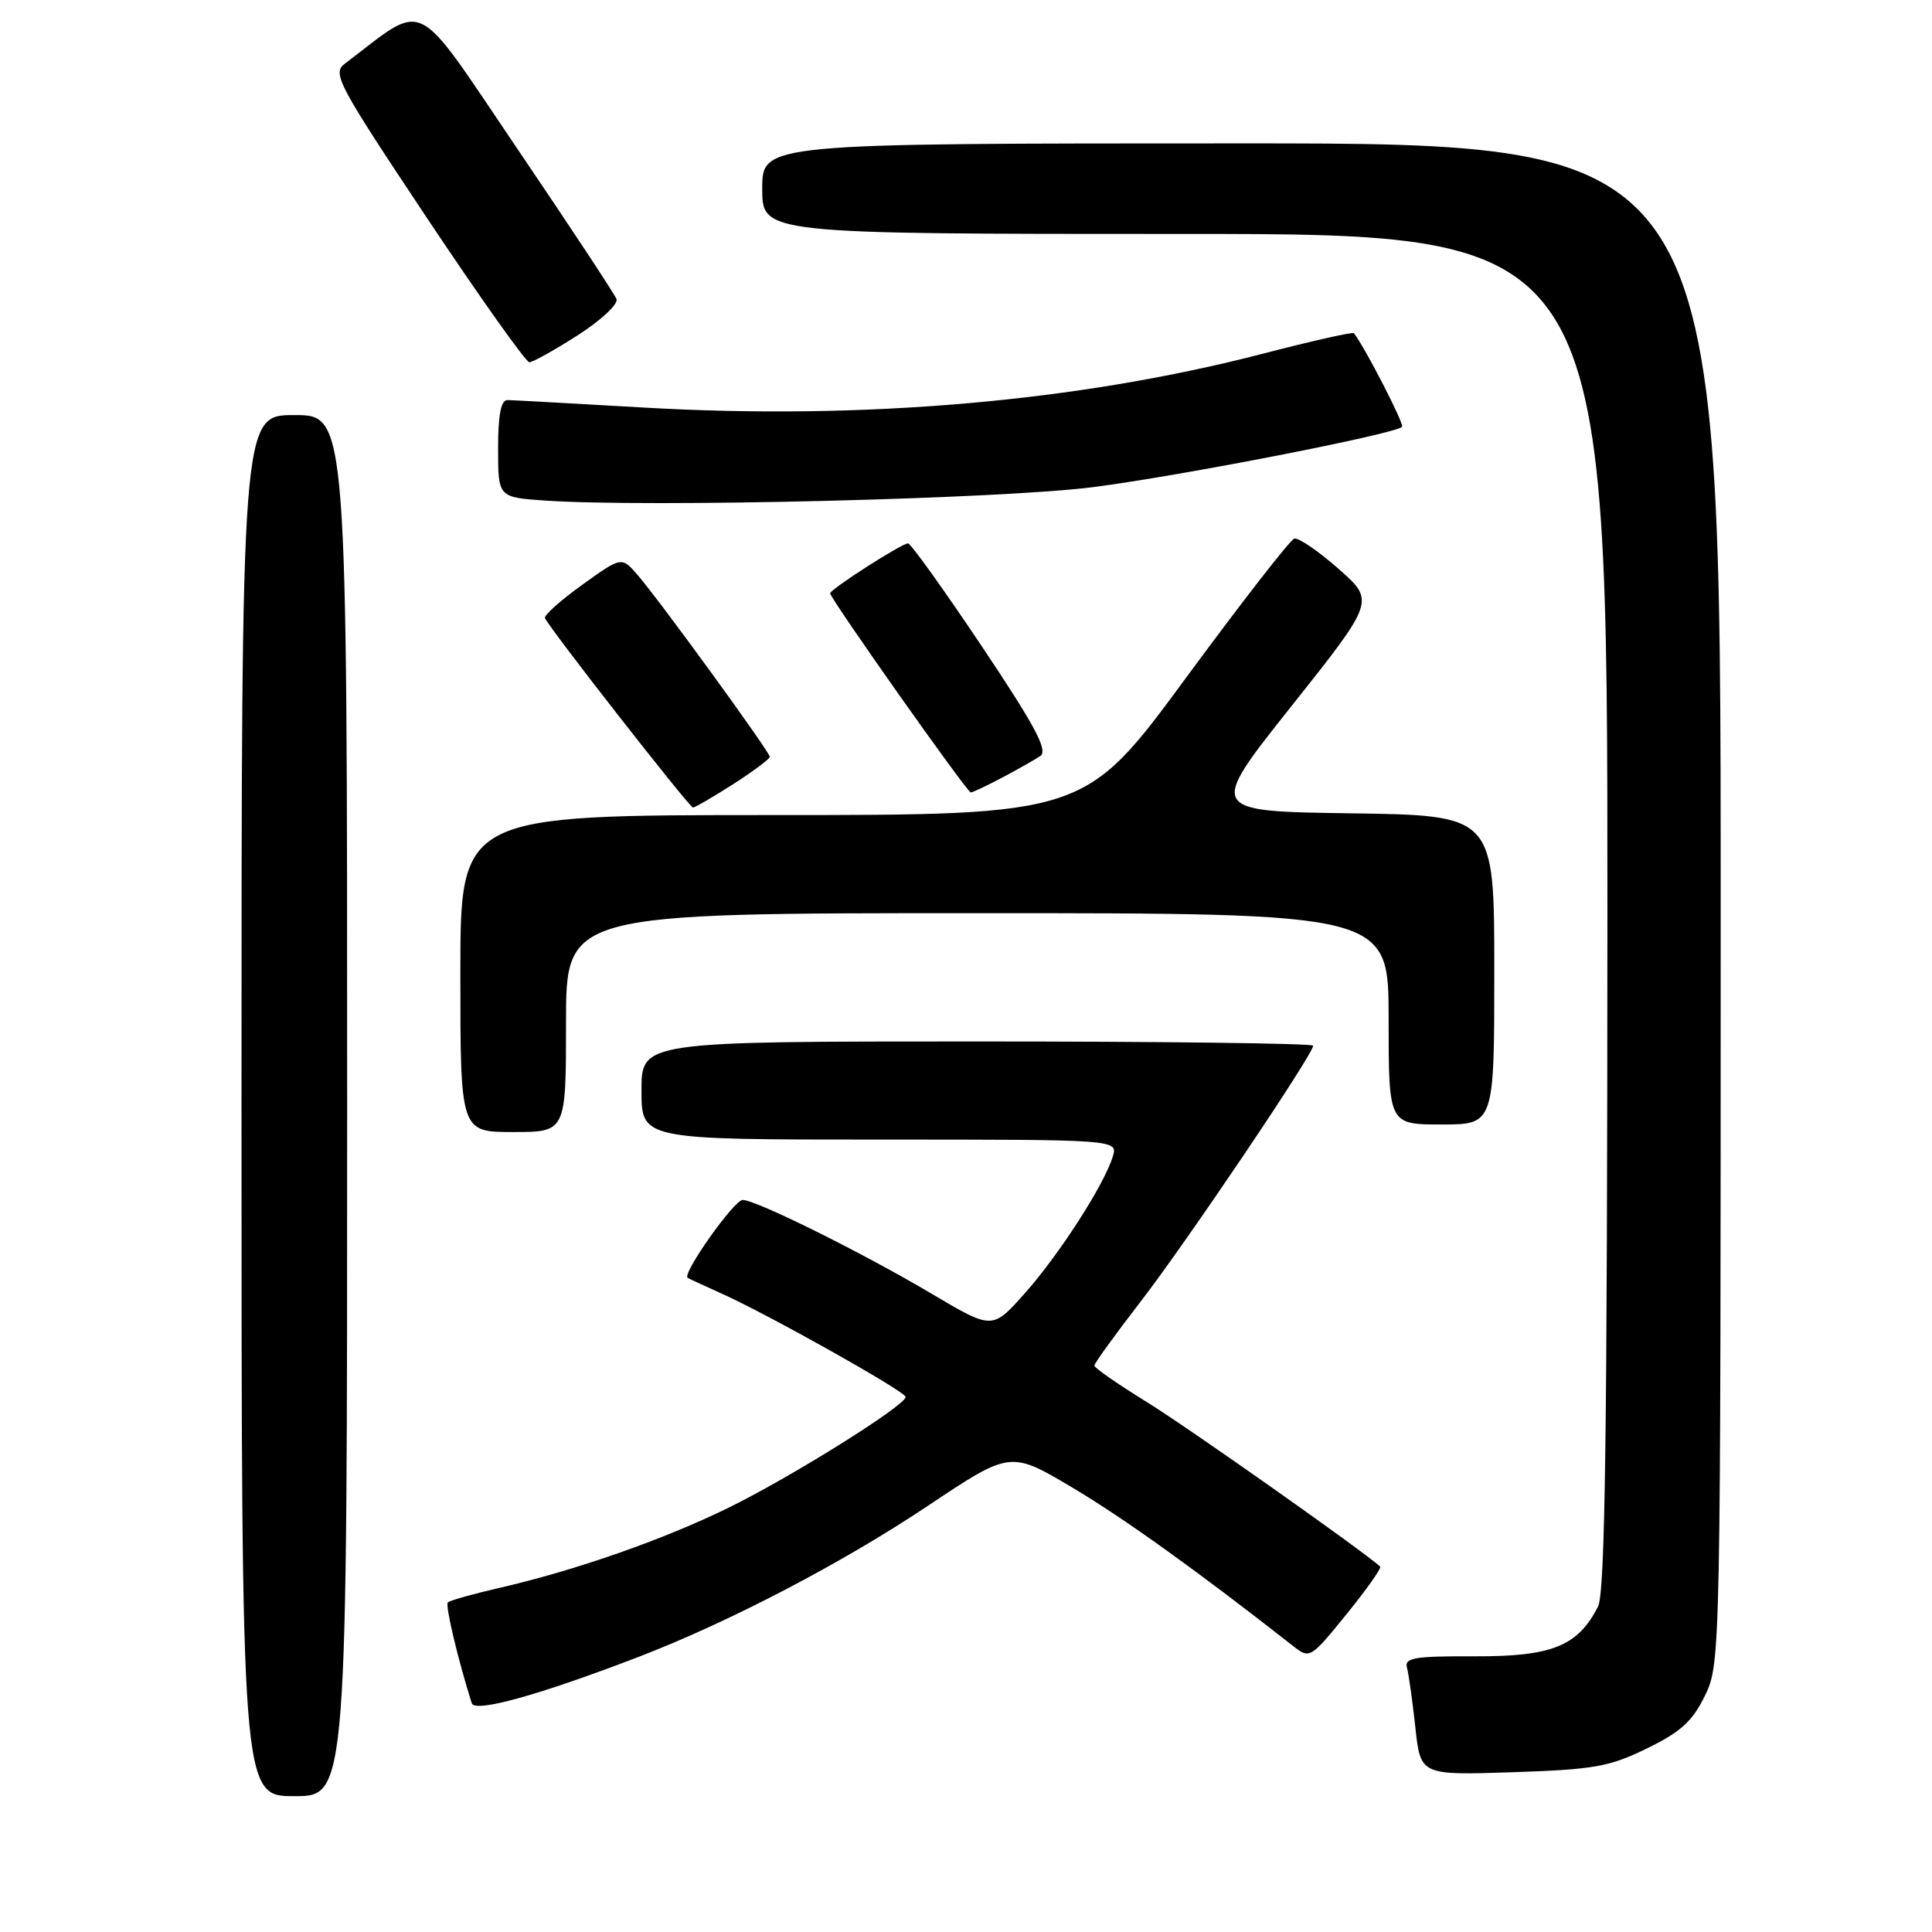 <?xml version="1.0" encoding="UTF-8" standalone="no"?>
<!DOCTYPE svg PUBLIC "-//W3C//DTD SVG 1.1//EN" "http://www.w3.org/Graphics/SVG/1.1/DTD/svg11.dtd" >
<svg xmlns="http://www.w3.org/2000/svg" xmlns:xlink="http://www.w3.org/1999/xlink" version="1.1" viewBox="0 0 256 256">
 <g >
 <path fill="currentColor"
d=" M 46.00 146.50 C 46.00 55.00 46.00 55.00 39.00 55.00 C 32.00 55.00 32.00 55.00 32.00 146.50 C 32.00 238.00 32.00 238.00 39.00 238.00 C 46.00 238.00 46.00 238.00 46.00 146.50 Z  M 218.24 231.67 C 222.73 229.48 224.28 228.06 225.93 224.65 C 227.98 220.41 228.00 219.46 228.00 119.68 C 228.00 19.00 228.00 19.00 164.50 19.00 C 101.00 19.00 101.00 19.00 101.00 25.00 C 101.00 31.00 101.00 31.00 157.00 31.00 C 213.00 31.00 213.00 31.00 212.99 120.75 C 212.97 189.99 212.69 211.05 211.74 212.90 C 209.05 218.13 205.65 219.50 195.43 219.47 C 187.43 219.44 186.07 219.66 186.43 220.97 C 186.66 221.81 187.16 225.37 187.54 228.87 C 188.22 235.23 188.22 235.23 200.42 234.83 C 211.23 234.47 213.26 234.11 218.24 231.67 Z  M 84.50 219.59 C 96.55 214.97 111.59 207.12 122.95 199.53 C 133.88 192.23 133.88 192.23 142.14 197.14 C 148.99 201.22 158.76 208.23 171.44 218.18 C 173.53 219.82 173.71 219.71 178.42 213.89 C 181.08 210.61 183.09 207.77 182.88 207.58 C 180.63 205.52 157.36 189.11 152.01 185.81 C 148.16 183.44 145.01 181.25 145.01 180.95 C 145.00 180.65 147.77 176.83 151.15 172.45 C 157.12 164.73 174.00 139.70 174.00 138.56 C 174.00 138.25 153.98 138.00 129.50 138.00 C 85.00 138.00 85.00 138.00 85.00 144.50 C 85.00 151.00 85.00 151.00 116.57 151.00 C 148.13 151.00 148.13 151.00 147.45 153.25 C 146.32 156.97 140.39 166.18 135.81 171.35 C 131.50 176.20 131.50 176.20 123.50 171.46 C 114.37 166.04 100.19 159.00 98.41 159.00 C 97.26 159.00 90.33 168.81 91.12 169.32 C 91.33 169.45 93.30 170.36 95.50 171.35 C 101.74 174.14 120.00 184.39 120.00 185.10 C 120.00 186.23 104.78 195.75 96.50 199.80 C 87.84 204.04 76.23 208.09 66.15 210.41 C 62.65 211.21 59.59 212.08 59.34 212.33 C 58.97 212.70 60.68 219.90 62.51 225.69 C 62.92 226.97 71.34 224.64 84.50 219.59 Z  M 75.00 135.50 C 75.00 121.00 75.00 121.00 129.50 121.00 C 184.00 121.00 184.00 121.00 184.00 135.00 C 184.00 149.00 184.00 149.00 191.00 149.00 C 198.00 149.00 198.00 149.00 198.00 128.52 C 198.00 108.04 198.00 108.04 179.03 107.77 C 160.05 107.50 160.05 107.50 171.13 93.56 C 182.20 79.63 182.20 79.63 177.35 75.36 C 174.68 73.01 172.05 71.21 171.50 71.37 C 170.95 71.53 164.49 79.84 157.14 89.83 C 143.77 108.00 143.77 108.00 102.39 108.00 C 61.00 108.00 61.00 108.00 61.00 129.00 C 61.00 150.00 61.00 150.00 68.00 150.00 C 75.00 150.00 75.00 150.00 75.00 135.50 Z  M 97.16 103.90 C 99.82 102.19 102.00 100.56 102.00 100.28 C 102.00 99.64 87.51 79.70 84.53 76.24 C 82.37 73.73 82.37 73.73 77.15 77.49 C 74.27 79.56 72.05 81.54 72.21 81.90 C 72.83 83.31 91.35 107.00 91.82 107.00 C 92.10 107.00 94.50 105.60 97.16 103.90 Z  M 132.79 103.04 C 134.83 101.96 137.11 100.67 137.85 100.17 C 138.90 99.46 137.18 96.22 130.09 85.63 C 125.07 78.13 120.67 72.00 120.32 72.00 C 119.48 72.00 110.00 78.08 110.00 78.62 C 110.00 79.31 128.14 105.00 128.63 105.00 C 128.88 105.00 130.75 104.12 132.79 103.04 Z  M 144.91 64.54 C 156.58 63.03 184.82 57.52 185.78 56.56 C 186.11 56.22 180.92 46.12 179.40 44.15 C 179.26 43.96 173.82 45.18 167.32 46.87 C 142.84 53.22 114.37 55.69 85.26 54.00 C 76.04 53.47 67.94 53.02 67.25 53.01 C 66.38 53.00 66.00 54.95 66.00 59.45 C 66.00 65.90 66.00 65.90 72.25 66.33 C 86.01 67.26 132.73 66.11 144.91 64.54 Z  M 76.56 44.42 C 79.63 42.45 81.94 40.30 81.69 39.63 C 81.44 38.97 75.52 30.00 68.54 19.70 C 54.59 -0.90 56.68 0.13 45.69 8.44 C 43.99 9.72 44.74 11.11 56.59 28.91 C 63.59 39.41 69.69 48.00 70.14 48.00 C 70.59 48.00 73.48 46.39 76.56 44.42 Z "/>
</g>
</svg>